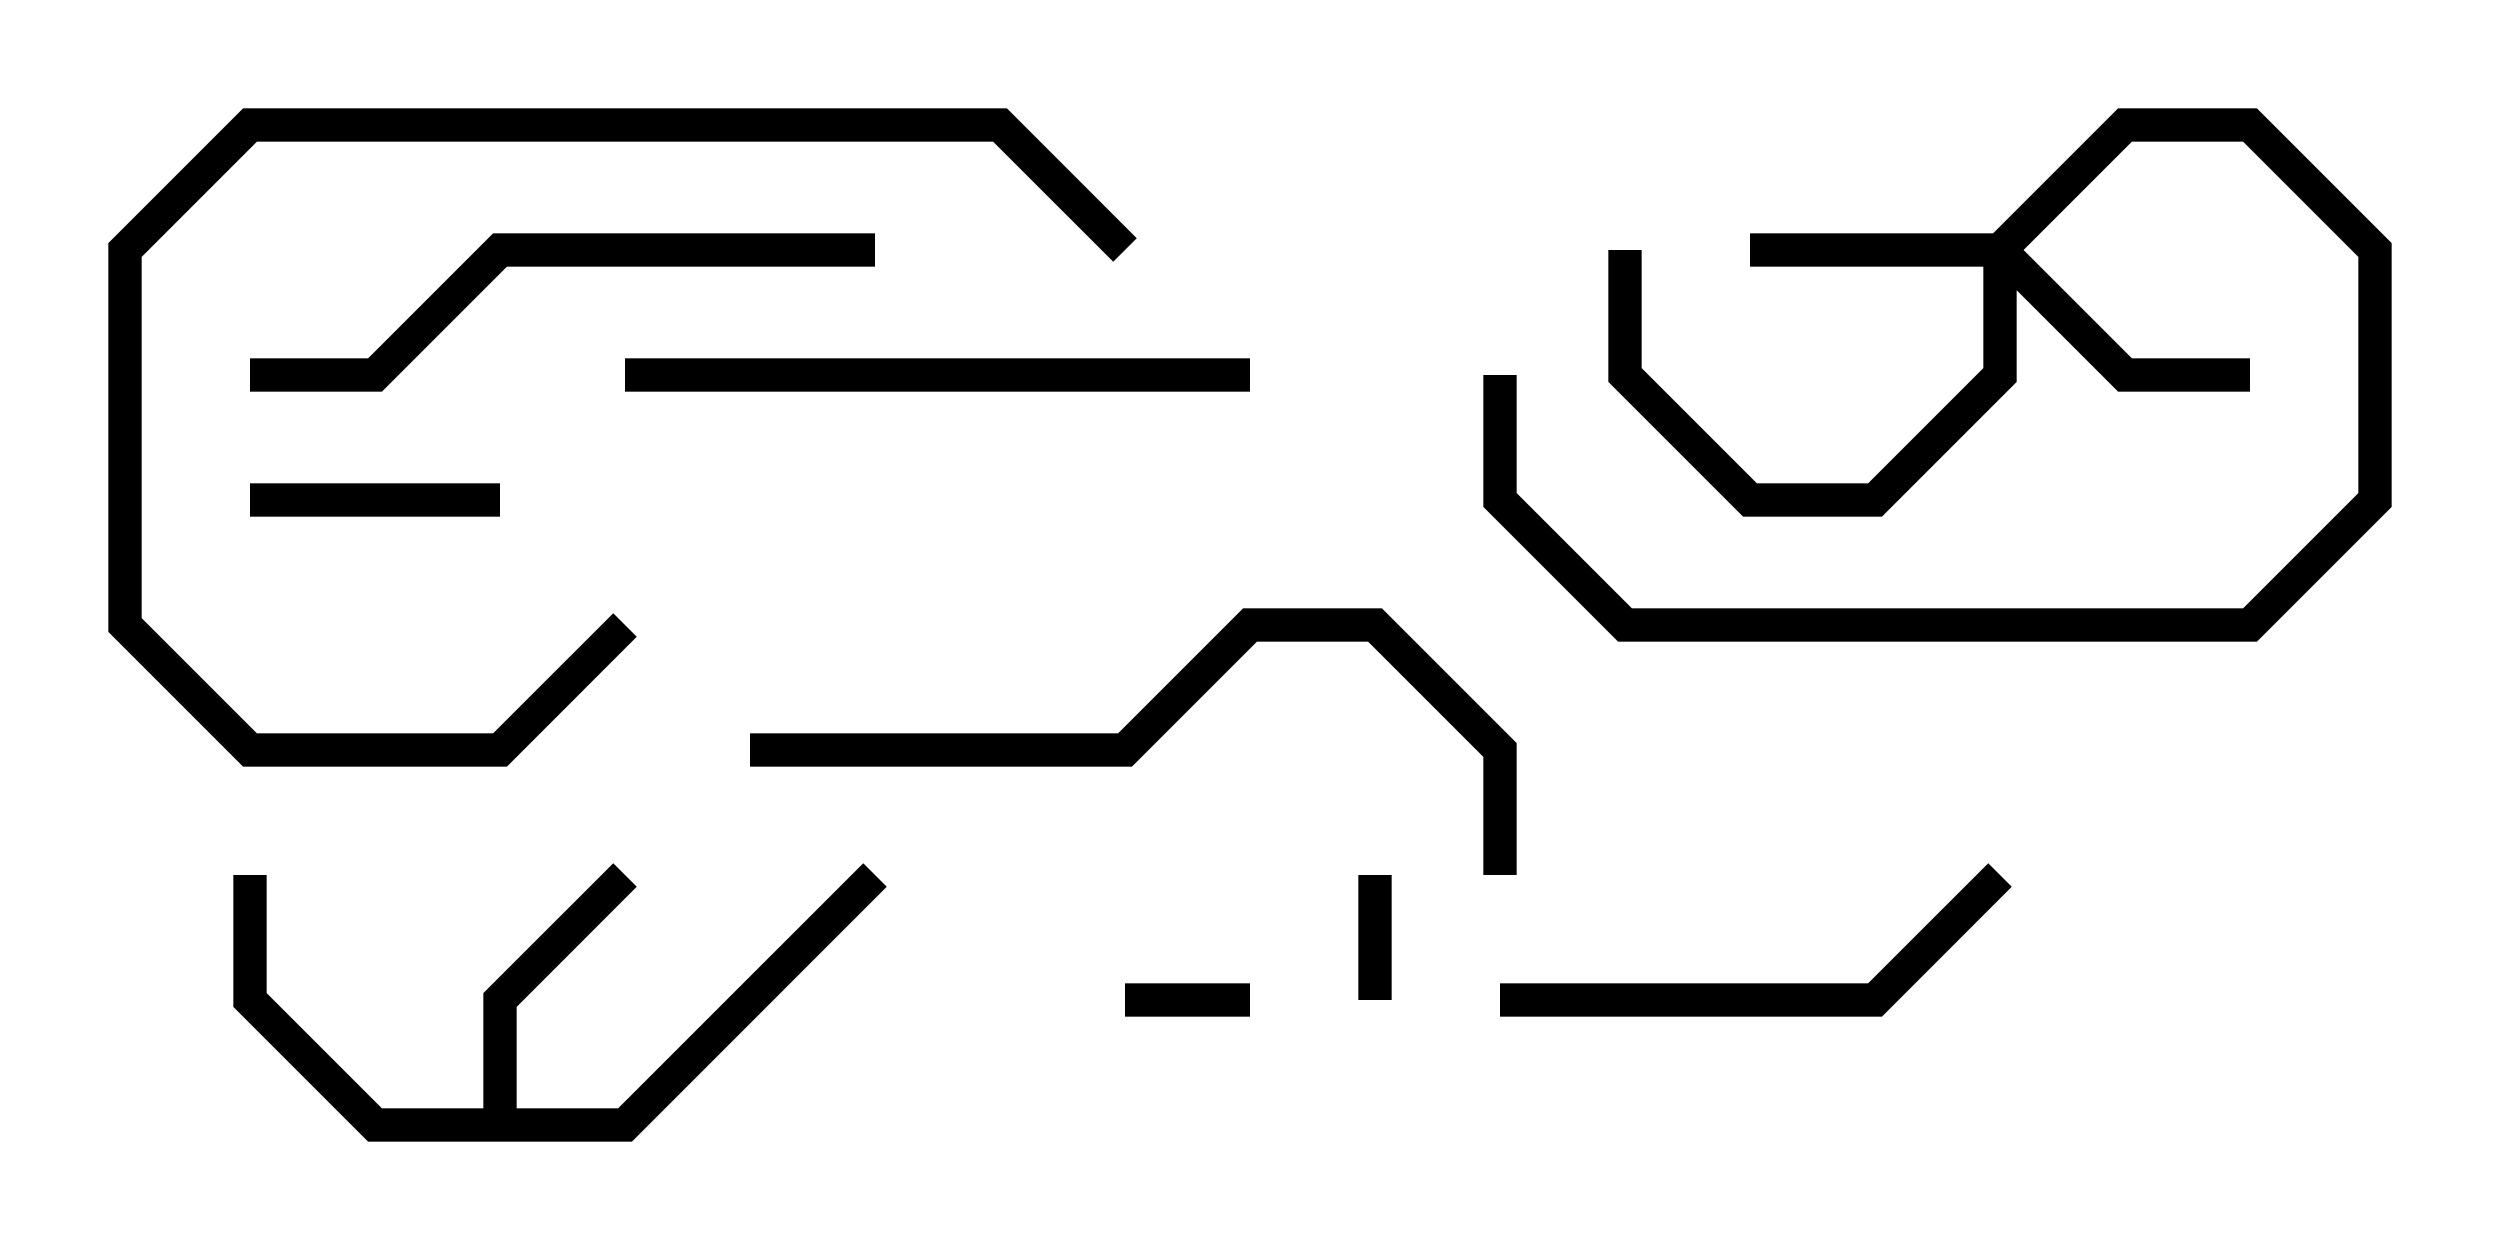 <svg version="1.1" width="30" height="15" xmlns="http://www.w3.org/2000/svg"><path d="M5.8,13.3L5.8,11.917L7.359,10.359L7.641,10.641L6.2,12.083L6.2,13.3L7.417,13.3L10.359,10.359L10.641,10.641L7.583,13.7L4.417,13.7L2.8,12.083L2.8,10.5L3.2,10.5L3.2,11.917L4.583,13.3z" stroke="none"/><path d="M23.917,2.8L25.417,1.3L27.083,1.3L28.7,2.917L28.7,6.083L27.083,7.7L19.417,7.7L17.8,6.083L17.8,4.5L18.2,4.5L18.2,5.917L19.583,7.3L26.917,7.3L28.3,5.917L28.3,3.083L26.917,1.7L25.583,1.7L24.283,3L25.583,4.3L27,4.3L27,4.7L25.417,4.7L24.2,3.483L24.2,4.583L22.583,6.2L20.917,6.2L19.3,4.583L19.3,3L19.7,3L19.7,4.417L21.083,5.8L22.417,5.8L23.8,4.417L23.8,3.2L21,3.2L21,2.8z" stroke="none"/><path d="M15,11.8L15,12.2L13.5,12.2L13.5,11.8z" stroke="none"/><path d="M16.7,12L16.3,12L16.3,10.5L16.7,10.5z" stroke="none"/><path d="M6,5.8L6,6.2L3,6.2L3,5.8z" stroke="none"/><path d="M23.859,10.359L24.141,10.641L22.583,12.2L18,12.2L18,11.8L22.417,11.8z" stroke="none"/><path d="M7.5,4.7L7.5,4.3L15,4.3L15,4.7z" stroke="none"/><path d="M7.359,7.359L7.641,7.641L6.083,9.2L2.917,9.2L1.3,7.583L1.3,2.917L2.917,1.3L12.083,1.3L13.641,2.859L13.359,3.141L11.917,1.7L3.083,1.7L1.7,3.083L1.7,7.417L3.083,8.8L5.917,8.8z" stroke="none"/><path d="M3,4.7L3,4.3L4.417,4.3L5.917,2.8L10.5,2.8L10.5,3.2L6.083,3.2L4.583,4.7z" stroke="none"/><path d="M9,9.2L9,8.8L13.417,8.8L14.917,7.3L16.583,7.3L18.2,8.917L18.2,10.5L17.8,10.5L17.8,9.083L16.417,7.7L15.083,7.7L13.583,9.2z" stroke="none"/></svg>